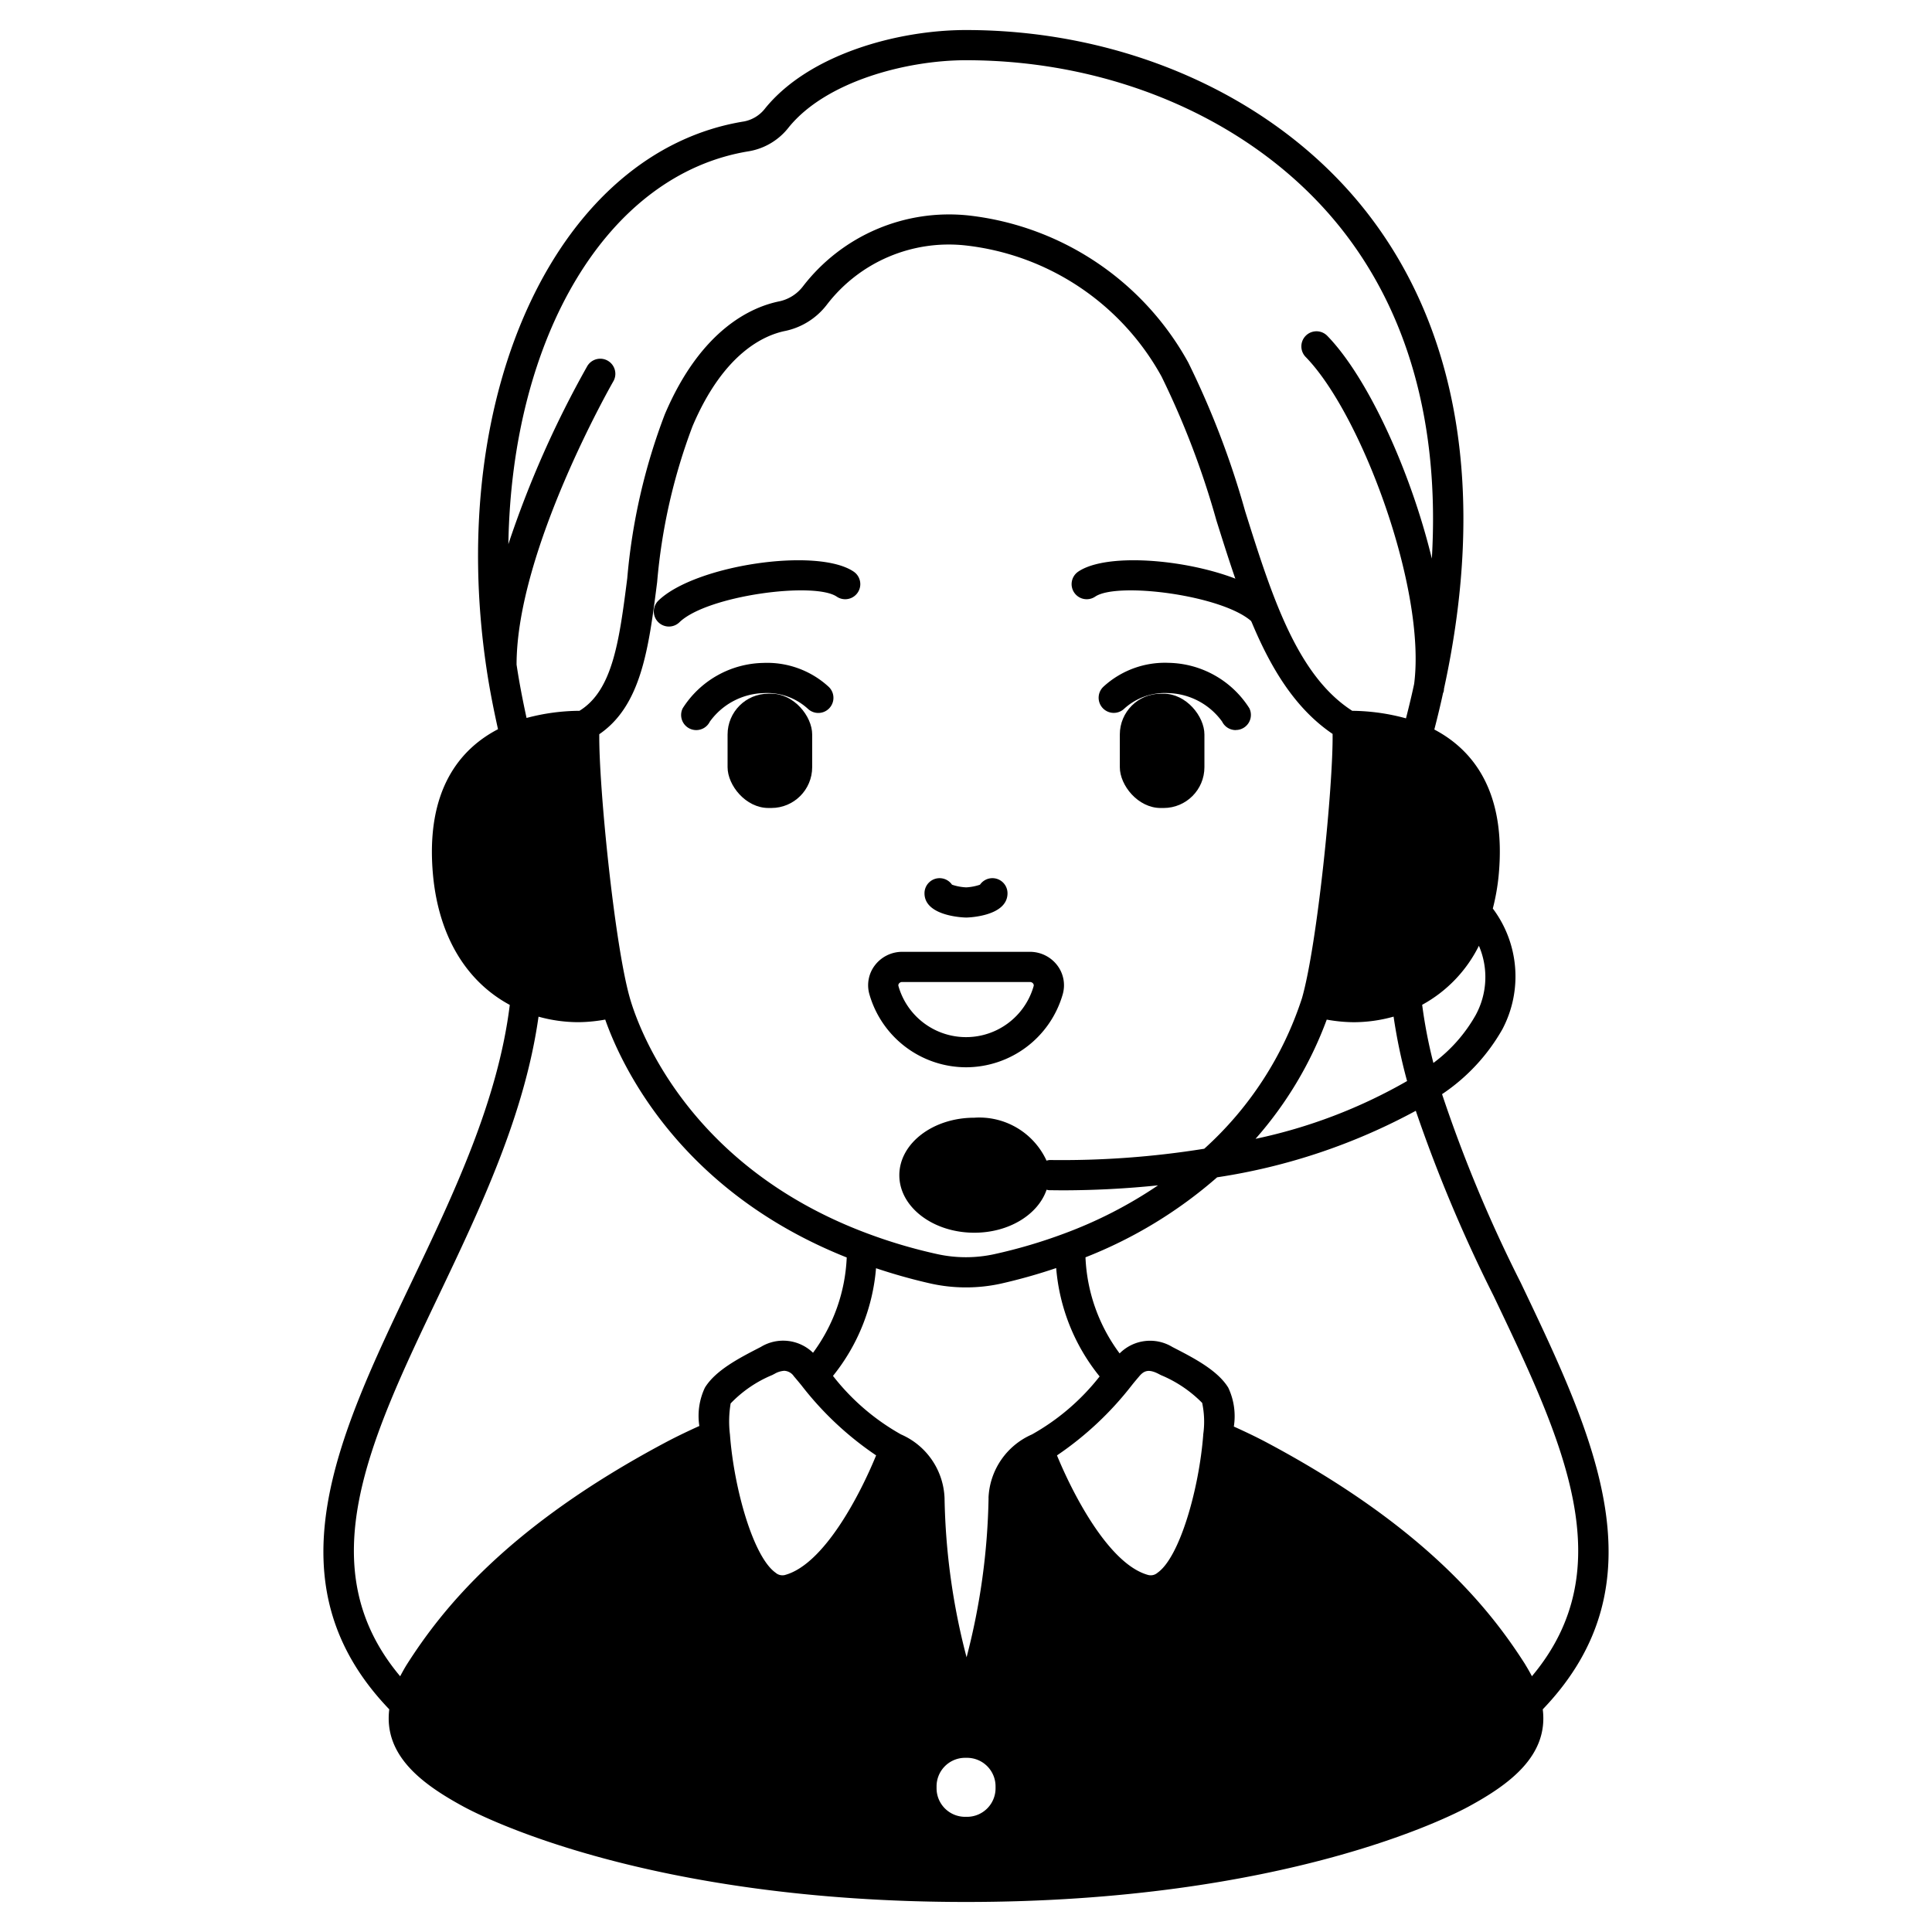 <svg id="Solid" xmlns="http://www.w3.org/2000/svg" viewBox="0 0 128 128"><title>avatar-02_3</title><rect x="48.204" y="45.958" width="5.605" height="7.573" rx="2.704" ry="2.704"/><rect x="74.192" y="45.958" width="5.605" height="7.573" rx="2.704" ry="2.704" transform="translate(153.988 99.49) rotate(180)"/><path d="M64.01,60.79c-.028,0-2.76-.044-2.76-1.609a1,1,0,0,1,1.823-.568,3.427,3.427,0,0,0,.937.177,3.35,3.35,0,0,0,.916-.176,1,1,0,0,1,1.824.567C66.75,60.746,64.037,60.79,64.01,60.79Z"/><path d="M46.129,48.37a1,1,0,0,1-.9-1.441A6.47,6.47,0,0,1,50.58,43.92a6.021,6.021,0,0,1,4.3,1.563,1,1,0,0,1-1.33,1.5A4.006,4.006,0,0,0,50.58,45.92a4.548,4.548,0,0,0-3.553,1.892A1,1,0,0,1,46.129,48.37Z"/><path d="M44.32,41.51a1,1,0,0,1-.7-1.718c2.425-2.352,10.527-3.555,12.938-1.92a1,1,0,0,1-1.123,1.656c-1.483-1.008-8.594-.075-10.422,1.7A1,1,0,0,1,44.32,41.51Z"/><path d="M81.871,48.37a1,1,0,0,1-.9-.558A4.548,4.548,0,0,0,77.42,45.92a4.006,4.006,0,0,0-2.965,1.058,1,1,0,0,1-1.33-1.5,6.021,6.021,0,0,1,4.3-1.563,6.47,6.47,0,0,1,5.348,3.009,1,1,0,0,1-.9,1.441Z"/><path d="M83.68,41.51a1,1,0,0,1-.7-.282c-1.828-1.774-8.939-2.707-10.421-1.7a1,1,0,1,1-1.123-1.656c2.411-1.633,10.512-.434,12.937,1.92a1,1,0,0,1-.7,1.718Z"/><path d="M64,70.71a6.675,6.675,0,0,1-6.4-4.837,2.174,2.174,0,0,1,.364-1.92,2.271,2.271,0,0,1,1.8-.892h8.48a2.271,2.271,0,0,1,1.8.892,2.176,2.176,0,0,1,.365,1.919A6.677,6.677,0,0,1,64,70.71Zm-4.24-5.649a.251.251,0,0,0-.2.1.182.182,0,0,0-.035.169,4.656,4.656,0,0,0,8.957,0,.185.185,0,0,0-.036-.168.25.25,0,0,0-.2-.1Z"/><path d="M100.757,84.991a92.506,92.506,0,0,1-5.217-12.5,12.726,12.726,0,0,0,4-4.307,7.492,7.492,0,0,0-.637-7.991,14.251,14.251,0,0,0,.383-2.151c.552-5.688-1.783-8.408-4.258-9.709.215-.832.411-1.643.578-2.416.01-.029.029-.054.037-.085a1.057,1.057,0,0,0,.025-.2c2.828-12.98.973-24-5.366-31.88C84.375,6.386,74.543,1.99,64,1.99c-4.521,0-10.386,1.6-13.3,5.181a2.311,2.311,0,0,1-1.391.872c-12.295,1.976-19.8,17.883-17.081,36.214.192,1.307.458,2.671.766,4.055-2.427,1.26-4.851,3.952-4.3,9.725.39,4,2.191,6.982,5.08,8.541-.784,6.353-3.7,12.484-6.532,18.413-4.879,10.223-9.481,19.886-1.452,28.257-.385,3.094,2.241,4.989,4.91,6.44,1.188.648,12.208,6.322,33.3,6.322s32.111-5.674,33.3-6.321c2.673-1.453,5.3-3.352,4.911-6.441C110.238,104.878,105.636,95.214,100.757,84.991ZM97.981,62.66a5.253,5.253,0,0,1-.215,4.594,10.16,10.16,0,0,1-2.8,3.169,32.389,32.389,0,0,1-.744-3.852A9.027,9.027,0,0,0,97.981,62.66Zm-64.3-26.595c.212-13.692,6.508-24.53,15.951-26.047a4.242,4.242,0,0,0,2.628-1.587C54.737,5.38,60.083,3.99,64,3.99,73.943,3.99,83.193,8.106,88.742,15c4.583,5.693,6.644,13.2,6.121,22.009-1.424-5.871-4.277-12.04-6.927-14.759a1,1,0,1,0-1.432,1.4C90.2,27.435,94.5,39.04,93.691,45.309c-.155.73-.341,1.5-.541,2.284a13.872,13.872,0,0,0-3.56-.5c-3.669-2.352-5.336-7.63-7.095-13.22a57.091,57.091,0,0,0-3.775-9.866,19.048,19.048,0,0,0-14.531-9.73A12.213,12.213,0,0,0,53.2,18.969a2.676,2.676,0,0,1-1.542.99c-1.806.357-5.2,1.807-7.616,7.5a39.96,39.96,0,0,0-2.485,10.858c-.528,4.141-.961,7.419-3.165,8.775a13.871,13.871,0,0,0-3.506.475c-.262-1.2-.492-2.393-.662-3.533,0-7.592,6.36-18.683,6.425-18.794a1,1,0,0,0-1.731-1A67.2,67.2,0,0,0,33.677,36.065ZM64.552,81.671c2.309,0,4.232-1.214,4.788-2.851a.921.921,0,0,0,.164.035c.308,0,.613.007.92.007a62,62,0,0,0,6.3-.33,29.03,29.03,0,0,1-6.218,3.193,34.2,34.2,0,0,1-4.642,1.369,8.827,8.827,0,0,1-3.739,0A34.02,34.02,0,0,1,57.5,81.732C45.462,77.254,42.252,67.945,41.731,66.125c-1.018-3.56-2.065-14.061-2.027-17.482,2.79-1.908,3.277-5.707,3.833-10.072a38.325,38.325,0,0,1,2.344-10.33c2.056-4.845,4.743-6.039,6.165-6.32A4.683,4.683,0,0,0,54.771,20.2a10.178,10.178,0,0,1,9.252-3.933A16.971,16.971,0,0,1,76.96,24.955a55.824,55.824,0,0,1,3.628,9.518c1.838,5.84,3.584,11.361,7.7,14.151.043,3.4-1.006,13.932-2.026,17.5a23,23,0,0,1-6.476,9.983,59.557,59.557,0,0,1-10.25.747,1.057,1.057,0,0,0-.2.042,4.9,4.9,0,0,0-4.786-2.845c-2.743,0-4.967,1.706-4.967,3.81S61.809,81.671,64.552,81.671ZM87.9,67.552a10.432,10.432,0,0,0,1.77.172,9.8,9.8,0,0,0,2.659-.37,35.746,35.746,0,0,0,.894,4.268A34.407,34.407,0,0,1,83.182,75.45,25.064,25.064,0,0,0,87.9,67.552ZM46.7,91.939a4.38,4.38,0,0,0-.367,2.536c-.673.305-1.447.67-2.209,1.073-10.558,5.614-14.858,11.1-17.179,14.743-.164.264-.3.517-.433.766-6.043-7.2-2.052-15.58,2.54-25.2,2.821-5.912,5.714-12.021,6.627-18.5a9.846,9.846,0,0,0,2.648.365,10.424,10.424,0,0,0,1.771-.172c1.087,3.09,4.957,11.363,16,15.761a11.435,11.435,0,0,1-2.233,6.313,2.844,2.844,0,0,0-3.46-.385l-.157.081C48.976,89.977,47.4,90.791,46.7,91.939Zm5.312,12.407a.687.687,0,0,1-.628-.15c-1.48-1.048-2.758-5.582-3.023-9.156a7.2,7.2,0,0,1,.046-2.059A8.128,8.128,0,0,1,51.161,91.1l.157-.081a1.448,1.448,0,0,1,.642-.2.807.807,0,0,1,.633.358l.137.162c.115.136.234.279.368.443a21.263,21.263,0,0,0,4.947,4.64C57.009,98.959,54.618,103.634,52.008,104.346Zm13.946,14.137a1.891,1.891,0,0,1-1.885,1.886h-.138a1.891,1.891,0,0,1-1.885-1.886v-.137a1.891,1.891,0,0,1,1.885-1.886h.138a1.891,1.891,0,0,1,1.885,1.886Zm-.463-19.235A44.619,44.619,0,0,1,64.038,109.8a44.327,44.327,0,0,1-1.459-10.548,4.8,4.8,0,0,0-2.862-4.208l-.021-.009a15,15,0,0,1-4.509-3.878,13.055,13.055,0,0,0,2.852-7.134A36.98,36.98,0,0,0,61.7,85.047a10.832,10.832,0,0,0,4.6,0,36.651,36.651,0,0,0,3.675-1.035,13.081,13.081,0,0,0,2.878,7.181,15.042,15.042,0,0,1-4.485,3.843A4.8,4.8,0,0,0,65.491,99.248Zm14.222-4.184c-.274,3.573-1.555,8.1-3.027,9.134a.682.682,0,0,1-.622.148c-2.607-.711-5-5.39-6.04-7.922A21.587,21.587,0,0,0,74.967,91.8c.157-.2.314-.385.508-.613.305-.365.612-.507,1.275-.167l.164.085a8.3,8.3,0,0,1,2.733,1.841A6.005,6.005,0,0,1,79.713,95.064Zm21.341,15.219c-2.316-3.637-6.615-9.121-17.176-14.736-.737-.389-1.459-.727-2.137-1.035a4.425,4.425,0,0,0-.368-2.573c-.7-1.146-2.275-1.96-3.542-2.614l-.163-.084a2.844,2.844,0,0,0-3.494.426A11.45,11.45,0,0,1,71.916,83.3a29.737,29.737,0,0,0,8.722-5.3A40.172,40.172,0,0,0,93.8,73.593a97.579,97.579,0,0,0,5.154,12.261c4.592,9.623,8.583,18,2.54,25.2C101.362,110.806,101.22,110.55,101.054,110.283Z"/></svg>